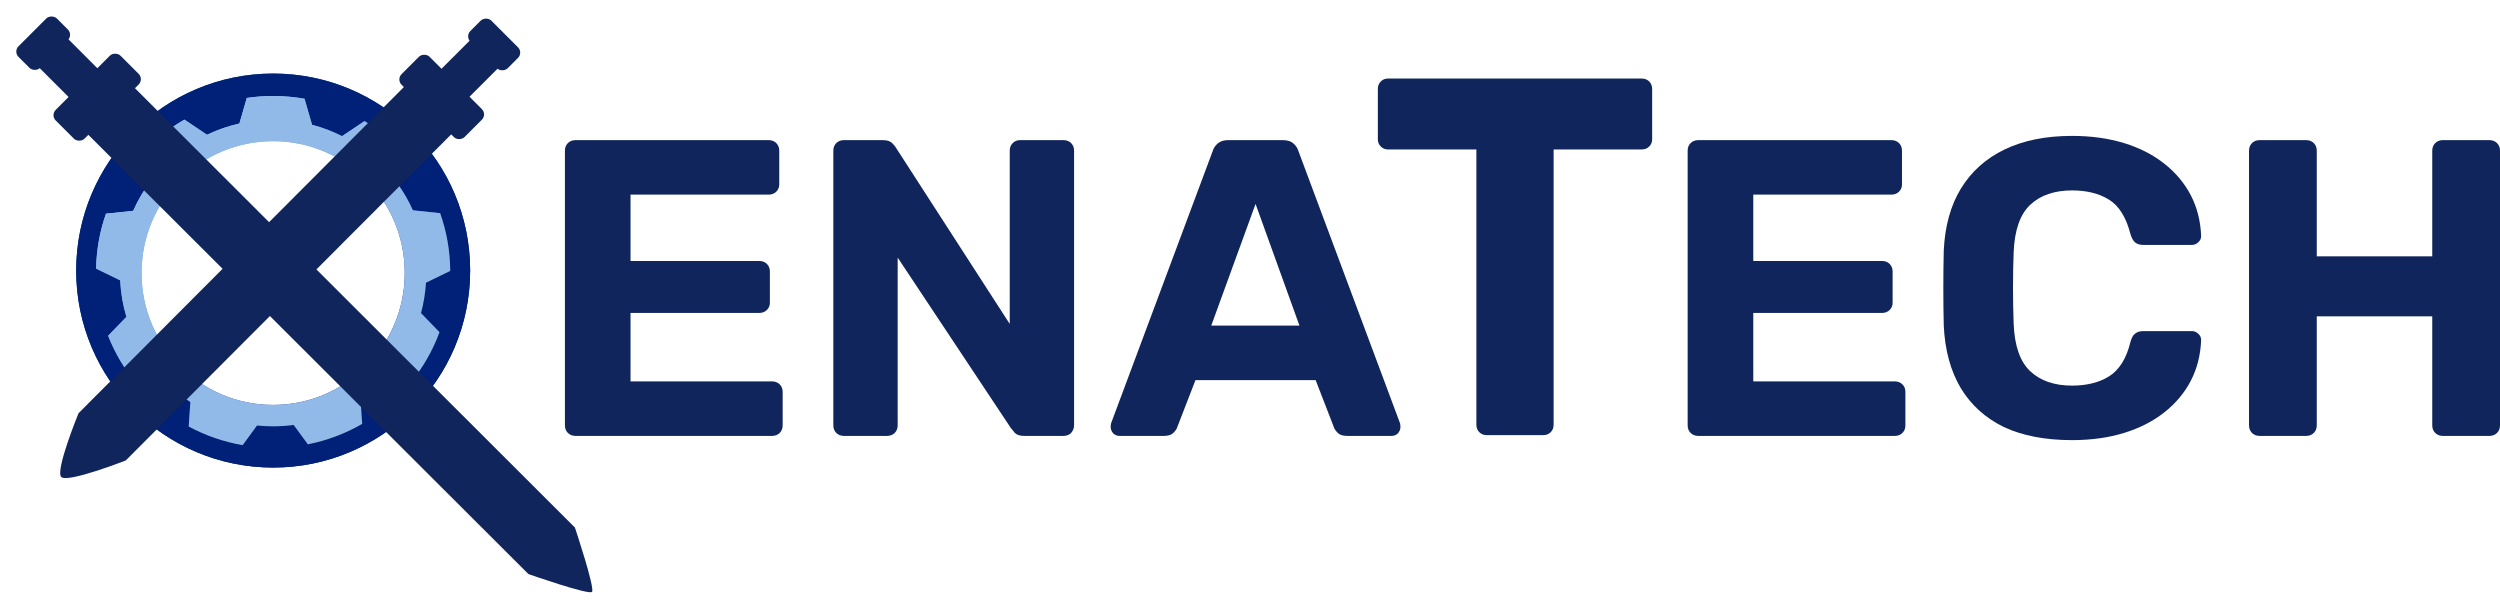 <svg width="279" height="67" viewBox="0 0 279 67" fill="none" xmlns="http://www.w3.org/2000/svg">
<circle cx="30.485" cy="30.194" r="19.202" stroke="url(#paint0_linear_2142_6210)" stroke-width="5.566"/>
<circle cx="30.485" cy="30.194" r="19.202" stroke="#012077" stroke-width="5.566"/>
<path fill-rule="evenodd" clip-rule="evenodd" d="M20.579 13.353C18.737 14.415 17.083 15.764 15.68 17.338L16.906 20.085C16.098 21.142 15.41 22.297 14.863 23.527L11.829 23.848C11.151 25.771 10.765 27.831 10.726 29.974L13.414 31.283C13.48 32.695 13.717 34.062 14.105 35.364L12.067 37.469C12.839 39.436 13.922 41.248 15.255 42.848L18.014 42.166C18.975 43.193 20.061 44.1 21.249 44.865L21.06 47.594C22.908 48.592 24.935 49.305 27.08 49.675L28.684 47.482C29.276 47.544 29.876 47.575 30.483 47.575C31.26 47.575 32.024 47.524 32.773 47.423L34.357 49.588C36.528 49.159 38.57 48.378 40.421 47.306L40.228 44.523C41.258 43.807 42.205 42.98 43.052 42.059L45.802 42.738C47.182 41.058 48.287 39.147 49.05 37.073L46.983 34.938C47.277 33.848 47.465 32.715 47.538 31.55L50.244 30.233C50.231 27.974 49.835 25.806 49.117 23.789L46.077 23.468C45.612 22.432 45.047 21.45 44.394 20.536L45.639 17.745C44.234 16.079 42.555 14.648 40.672 13.52L38.173 15.194C37.115 14.659 35.994 14.232 34.824 13.925L33.984 11.021C32.848 10.819 31.678 10.714 30.483 10.714C29.484 10.714 28.502 10.787 27.543 10.93L26.717 13.785C25.453 14.07 24.242 14.494 23.102 15.042L20.579 13.353ZM45.168 30.472C45.168 38.617 38.576 45.189 30.483 45.189C22.391 45.189 15.799 38.617 15.799 30.472C15.799 22.326 22.391 15.755 30.483 15.755C38.576 15.755 45.168 22.326 45.168 30.472Z" fill="url(#paint1_linear_2142_6210)"/>
<path fill-rule="evenodd" clip-rule="evenodd" d="M20.579 13.353C18.737 14.415 17.083 15.764 15.68 17.338L16.906 20.085C16.098 21.142 15.41 22.297 14.863 23.527L11.829 23.848C11.151 25.771 10.765 27.831 10.726 29.974L13.414 31.283C13.48 32.695 13.717 34.062 14.105 35.364L12.067 37.469C12.839 39.436 13.922 41.248 15.255 42.848L18.014 42.166C18.975 43.193 20.061 44.1 21.249 44.865L21.06 47.594C22.908 48.592 24.935 49.305 27.08 49.675L28.684 47.482C29.276 47.544 29.876 47.575 30.483 47.575C31.26 47.575 32.024 47.524 32.773 47.423L34.357 49.588C36.528 49.159 38.57 48.378 40.421 47.306L40.228 44.523C41.258 43.807 42.205 42.98 43.052 42.059L45.802 42.738C47.182 41.058 48.287 39.147 49.05 37.073L46.983 34.938C47.277 33.848 47.465 32.715 47.538 31.55L50.244 30.233C50.231 27.974 49.835 25.806 49.117 23.789L46.077 23.468C45.612 22.432 45.047 21.45 44.394 20.536L45.639 17.745C44.234 16.079 42.555 14.648 40.672 13.52L38.173 15.194C37.115 14.659 35.994 14.232 34.824 13.925L33.984 11.021C32.848 10.819 31.678 10.714 30.483 10.714C29.484 10.714 28.502 10.787 27.543 10.93L26.717 13.785C25.453 14.07 24.242 14.494 23.102 15.042L20.579 13.353ZM45.168 30.472C45.168 38.617 38.576 45.189 30.483 45.189C22.391 45.189 15.799 38.617 15.799 30.472C15.799 22.326 22.391 15.755 30.483 15.755C38.576 15.755 45.168 22.326 45.168 30.472Z" fill="#92BAE9"/>
<path d="M8.765 46.115L46.534 8.249L51.817 13.532L14.036 51.386C14.036 51.386 7.538 53.93 6.836 53.229C6.135 52.528 8.765 46.115 8.765 46.115Z" fill="#10255B"/>
<rect x="56.3" y="6.893" width="6.624" height="4.416" rx="0.835" transform="rotate(135 56.3 6.893)" fill="#10255B"/>
<rect width="5.885" height="3.312" rx="0.835" transform="matrix(-0.707 -0.707 -0.707 0.707 58.401 5.872)" fill="#10255B"/>
<rect width="9.935" height="4.416" rx="0.835" transform="matrix(-0.707 -0.707 -0.707 0.707 54.368 12.768)" fill="#10255B"/>
<path d="M58.972 64.066L8.5 13.689L13.701 8.487L64.162 58.877C64.162 58.877 66.436 65.684 66.065 66.054C65.695 66.425 58.972 64.066 58.972 64.066Z" fill="#10255B"/>
<rect width="6.817" height="4.544" rx="0.835" transform="matrix(0.707 0.707 0.707 -0.707 3.635 6.808)" fill="#10255B"/>
<rect x="1.473" y="5.757" width="6.057" height="3.408" rx="0.835" transform="rotate(-45 1.473 5.757)" fill="#10255B"/>
<rect x="5.624" y="12.854" width="10.225" height="4.544" rx="0.835" transform="rotate(-45 5.624 12.854)" fill="#10255B"/>
<path d="M64.234 48.647C63.885 48.647 63.6 48.537 63.378 48.317C63.156 48.096 63.045 47.814 63.045 47.468V16.817C63.045 16.471 63.156 16.188 63.378 15.968C63.6 15.748 63.885 15.638 64.234 15.638H85.776C86.125 15.638 86.41 15.748 86.632 15.968C86.854 16.188 86.965 16.471 86.965 16.817V20.589C86.965 20.904 86.854 21.171 86.632 21.391C86.41 21.611 86.125 21.721 85.776 21.721H70.368V29.124H84.73C85.079 29.124 85.364 29.235 85.586 29.454C85.808 29.675 85.919 29.957 85.919 30.303V33.793C85.919 34.107 85.808 34.374 85.586 34.594C85.364 34.815 85.079 34.925 84.73 34.925H70.368V42.564H86.157C86.505 42.564 86.791 42.674 87.013 42.894C87.234 43.114 87.345 43.397 87.345 43.742V47.468C87.345 47.814 87.234 48.096 87.013 48.317C86.791 48.537 86.505 48.647 86.157 48.647H64.234Z" fill="#10255B"/>
<path d="M94.188 48.647C93.839 48.647 93.554 48.537 93.332 48.317C93.11 48.096 92.999 47.814 92.999 47.468V16.817C92.999 16.471 93.11 16.188 93.332 15.968C93.554 15.748 93.839 15.638 94.188 15.638H98.515C98.991 15.638 99.34 15.748 99.561 15.968C99.783 16.188 99.926 16.361 99.989 16.487L112.687 36.151V16.817C112.687 16.471 112.798 16.188 113.019 15.968C113.241 15.748 113.511 15.638 113.828 15.638H118.679C119.027 15.638 119.313 15.748 119.534 15.968C119.756 16.188 119.867 16.471 119.867 16.817V47.468C119.867 47.782 119.756 48.065 119.534 48.317C119.313 48.537 119.027 48.647 118.679 48.647H114.303C113.828 48.647 113.479 48.537 113.257 48.317C113.067 48.065 112.924 47.892 112.829 47.798L100.18 28.747V47.468C100.18 47.814 100.069 48.096 99.847 48.317C99.625 48.537 99.34 48.647 98.991 48.647H94.188Z" fill="#10255B"/>
<path d="M124.951 48.647C124.665 48.647 124.427 48.552 124.237 48.364C124.047 48.144 123.952 47.908 123.952 47.656C123.952 47.499 123.968 47.358 123.999 47.232L135.317 16.911C135.413 16.565 135.603 16.267 135.888 16.015C136.173 15.764 136.57 15.638 137.077 15.638H143.164C143.671 15.638 144.068 15.764 144.353 16.015C144.638 16.267 144.828 16.565 144.924 16.911L156.242 47.232C156.273 47.358 156.289 47.499 156.289 47.656C156.289 47.908 156.194 48.144 156.004 48.364C155.814 48.552 155.576 48.647 155.291 48.647H150.345C149.869 48.647 149.521 48.537 149.299 48.317C149.077 48.096 148.934 47.892 148.871 47.703L146.826 42.422H133.415L131.37 47.703C131.307 47.892 131.164 48.096 130.942 48.317C130.721 48.537 130.372 48.647 129.896 48.647H124.951ZM135.175 36.339H145.019L140.121 22.759L135.175 36.339Z" fill="#10255B"/>
<path d="M189.531 48.647C189.182 48.647 188.897 48.537 188.675 48.317C188.453 48.096 188.342 47.814 188.342 47.468V16.817C188.342 16.471 188.453 16.188 188.675 15.968C188.897 15.748 189.182 15.638 189.531 15.638H211.073C211.422 15.638 211.708 15.748 211.929 15.968C212.151 16.188 212.262 16.471 212.262 16.817V20.589C212.262 20.904 212.151 21.171 211.929 21.391C211.708 21.611 211.422 21.721 211.073 21.721H195.666V29.124H210.027C210.376 29.124 210.661 29.235 210.883 29.454C211.105 29.675 211.216 29.957 211.216 30.303V33.793C211.216 34.107 211.105 34.374 210.883 34.594C210.661 34.815 210.376 34.925 210.027 34.925H195.666V42.564H211.454C211.803 42.564 212.088 42.674 212.31 42.894C212.532 43.114 212.643 43.397 212.643 43.742V47.468C212.643 47.814 212.532 48.096 212.31 48.317C212.088 48.537 211.803 48.647 211.454 48.647H189.531Z" fill="#10255B"/>
<path d="M231.238 49.118C228.258 49.118 225.721 48.631 223.629 47.656C221.568 46.65 219.967 45.204 218.826 43.318C217.685 41.401 217.051 39.074 216.924 36.339C216.892 35.05 216.876 33.667 216.876 32.19C216.876 30.712 216.892 29.297 216.924 27.945C217.051 25.242 217.685 22.947 218.826 21.061C219.999 19.143 221.632 17.681 223.724 16.675C225.817 15.669 228.321 15.166 231.238 15.166C233.362 15.166 235.296 15.434 237.04 15.968C238.783 16.503 240.289 17.273 241.557 18.279C242.825 19.285 243.808 20.464 244.506 21.815C245.203 23.167 245.584 24.676 245.647 26.342C245.647 26.625 245.536 26.861 245.314 27.05C245.124 27.238 244.886 27.332 244.601 27.332H239.179C238.799 27.332 238.498 27.238 238.276 27.05C238.054 26.861 237.88 26.547 237.753 26.107C237.277 24.252 236.485 22.979 235.375 22.287C234.265 21.595 232.886 21.25 231.238 21.25C229.272 21.25 227.719 21.784 226.577 22.853C225.436 23.922 224.818 25.698 224.723 28.181C224.628 30.759 224.628 33.4 224.723 36.103C224.818 38.587 225.436 40.363 226.577 41.432C227.719 42.501 229.272 43.035 231.238 43.035C232.886 43.035 234.265 42.689 235.375 41.998C236.516 41.275 237.309 40.002 237.753 38.178C237.88 37.707 238.054 37.392 238.276 37.235C238.498 37.047 238.799 36.952 239.179 36.952H244.601C244.886 36.952 245.124 37.047 245.314 37.235C245.536 37.424 245.647 37.66 245.647 37.942C245.584 39.609 245.203 41.117 244.506 42.469C243.808 43.821 242.825 45 241.557 46.006C240.289 47.012 238.783 47.782 237.04 48.317C235.296 48.851 233.362 49.118 231.238 49.118Z" fill="#10255B"/>
<path d="M252.179 48.647C251.83 48.647 251.545 48.537 251.323 48.317C251.101 48.096 250.99 47.814 250.99 47.468V16.817C250.99 16.471 251.101 16.188 251.323 15.968C251.545 15.748 251.83 15.638 252.179 15.638H257.362C257.711 15.638 257.997 15.748 258.218 15.968C258.44 16.188 258.551 16.471 258.551 16.817V28.606H271.439V16.817C271.439 16.471 271.55 16.188 271.772 15.968C271.994 15.748 272.279 15.638 272.628 15.638H277.811C278.16 15.638 278.445 15.748 278.667 15.968C278.889 16.188 279 16.471 279 16.817V47.468C279 47.814 278.889 48.096 278.667 48.317C278.445 48.537 278.16 48.647 277.811 48.647H272.628C272.279 48.647 271.994 48.537 271.772 48.317C271.55 48.096 271.439 47.814 271.439 47.468V35.302H258.551V47.468C258.551 47.814 258.44 48.096 258.218 48.317C257.997 48.537 257.711 48.647 257.362 48.647H252.179Z" fill="#10255B"/>
<path d="M165.93 48.562C165.588 48.562 165.308 48.452 165.091 48.233C164.873 48.014 164.764 47.733 164.764 47.389V16.678H154.887C154.576 16.678 154.312 16.568 154.094 16.349C153.877 16.131 153.768 15.865 153.768 15.552V9.938C153.768 9.594 153.877 9.313 154.094 9.094C154.312 8.875 154.576 8.766 154.887 8.766H183.215C183.557 8.766 183.836 8.875 184.054 9.094C184.271 9.313 184.38 9.594 184.38 9.938V15.552C184.38 15.865 184.271 16.131 184.054 16.349C183.836 16.568 183.557 16.678 183.215 16.678H173.384V47.389C173.384 47.733 173.275 48.014 173.058 48.233C172.84 48.452 172.56 48.562 172.218 48.562H165.93Z" fill="#10255B"/>
<defs>
<linearGradient id="paint0_linear_2142_6210" x1="16.29" y1="13.229" x2="45.892" y2="44.908" gradientUnits="userSpaceOnUse">
<stop stop-color="#0056A6"/>
<stop offset="1" stop-color="#001971"/>
</linearGradient>
<linearGradient id="paint1_linear_2142_6210" x1="17.727" y1="15.162" x2="43.929" y2="43.603" gradientUnits="userSpaceOnUse">
<stop stop-color="#ACD7FF"/>
<stop offset="1" stop-color="#001971"/>
</linearGradient>
</defs>
</svg>
